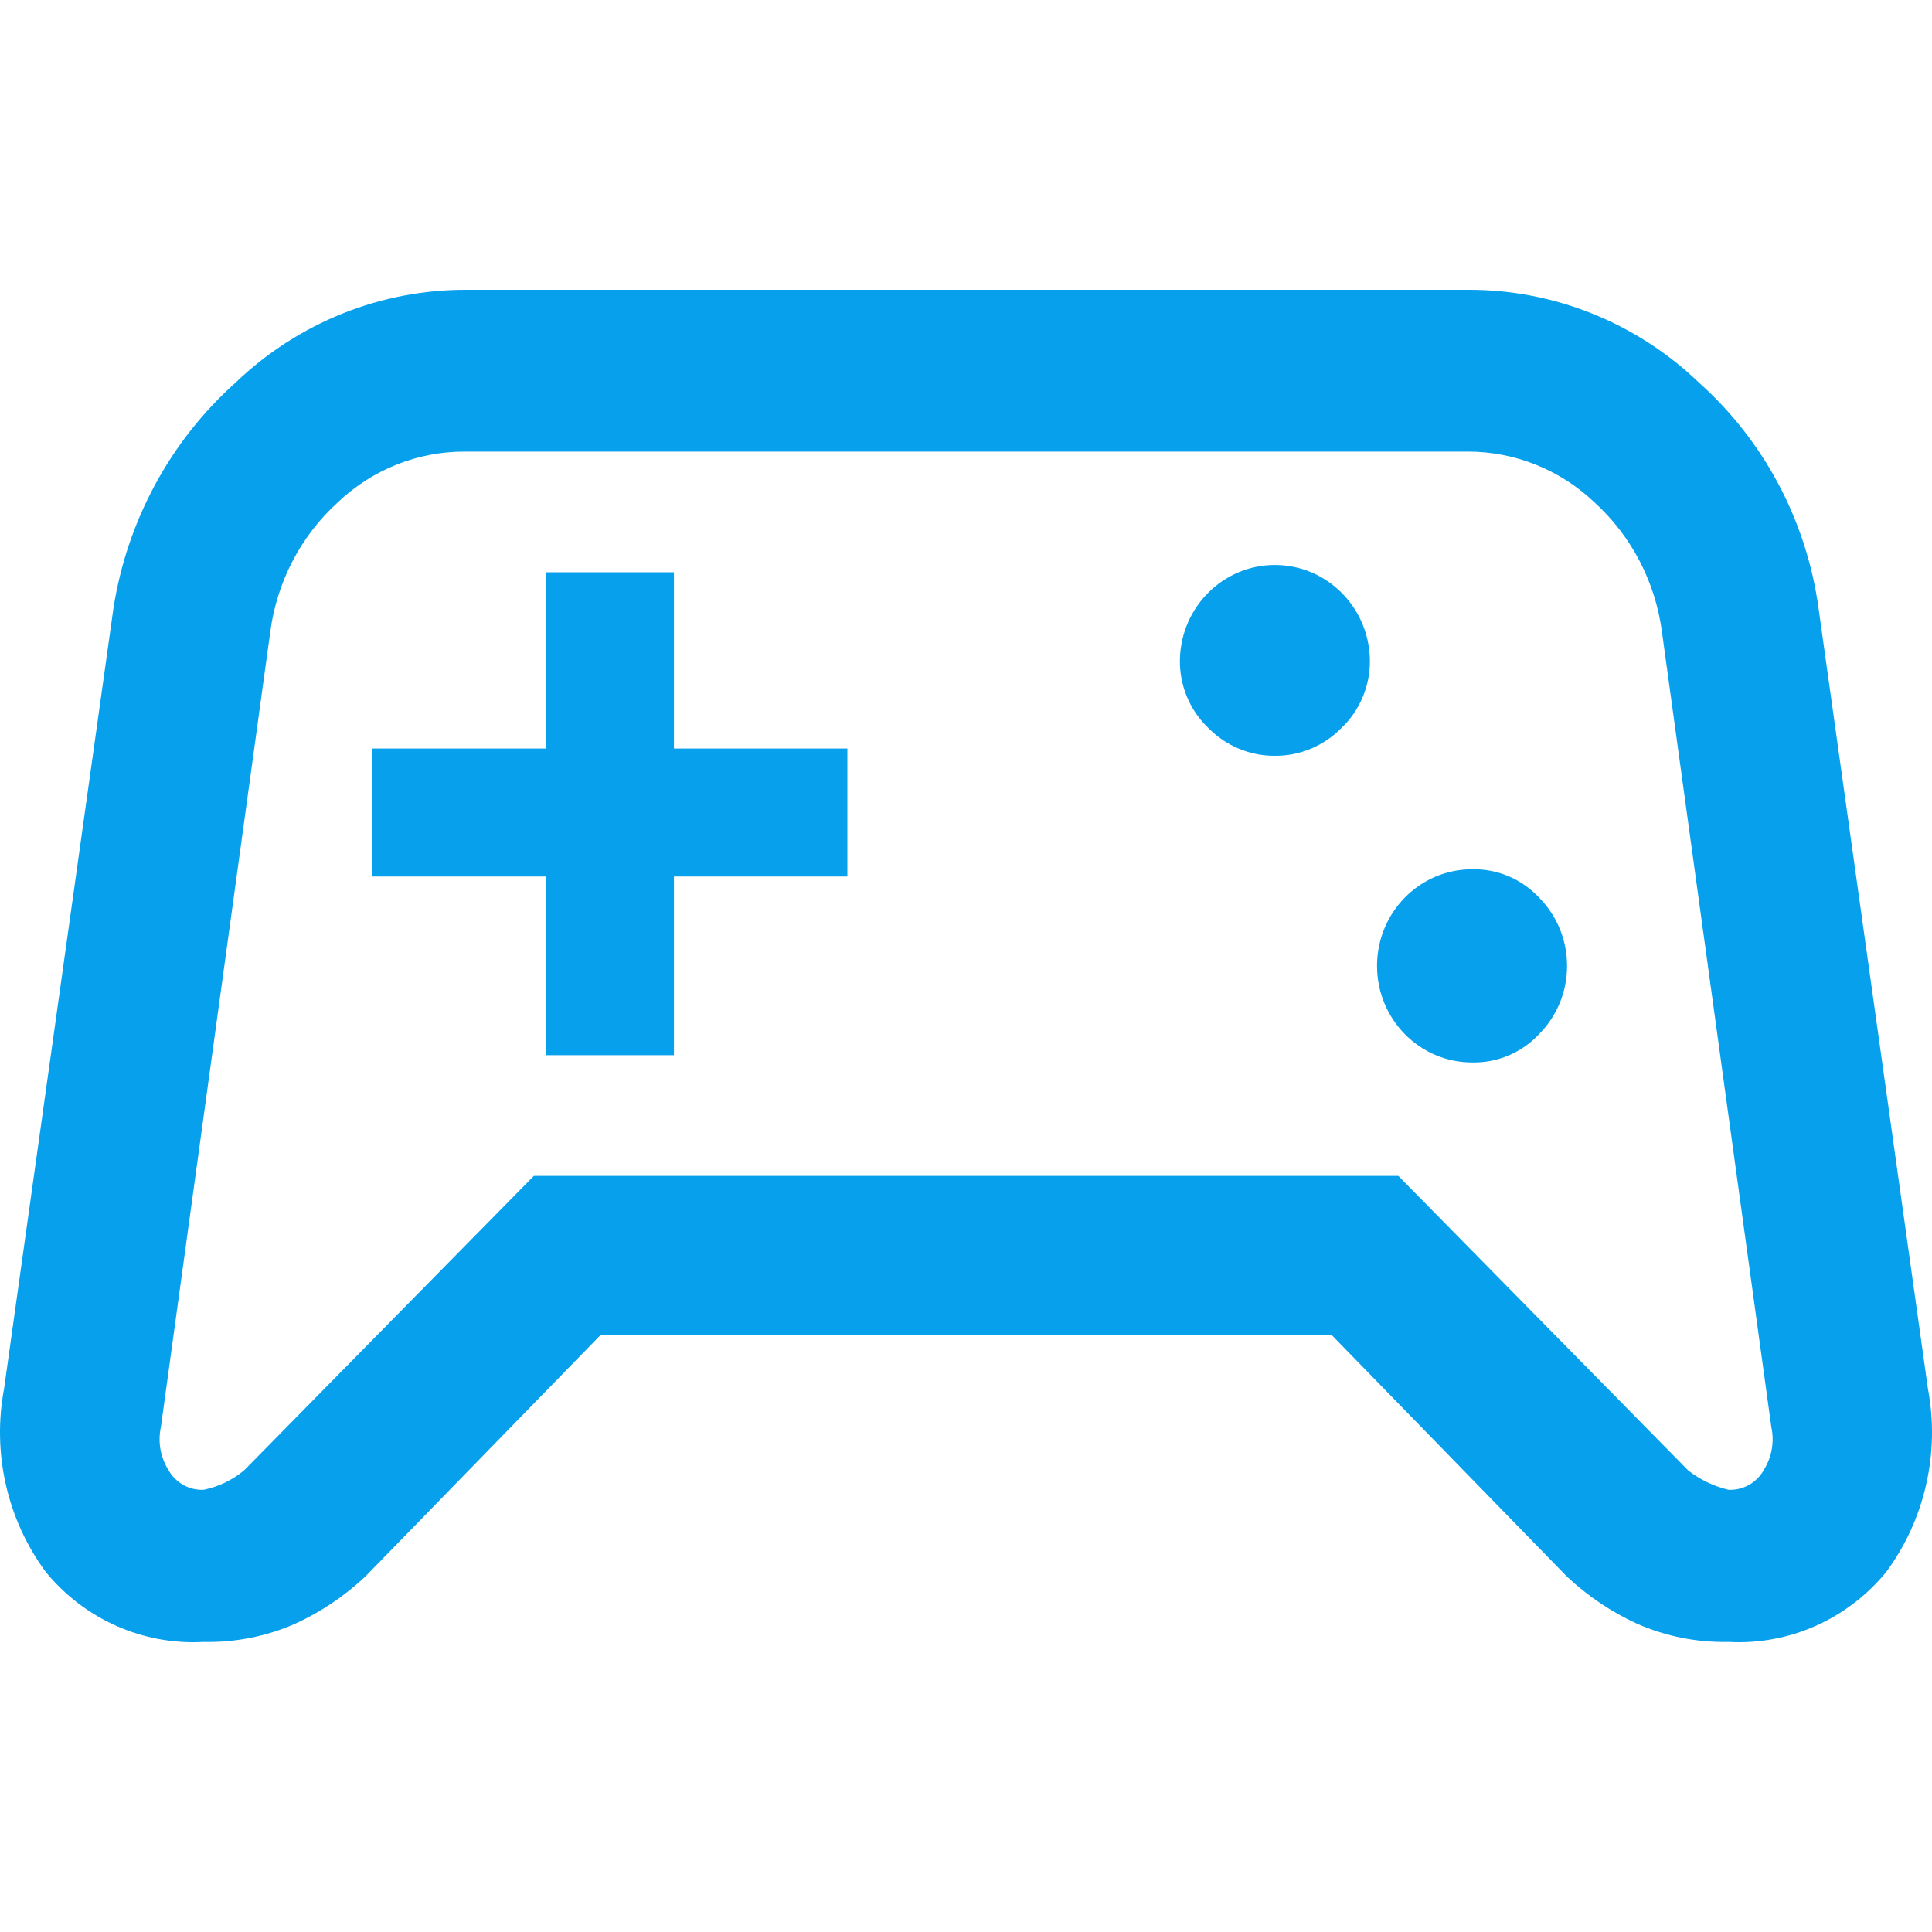 <?xml version="1.0" encoding="UTF-8"?><svg version="1.1" width="60px" height="60px" viewBox="0 0 60 60.0" xmlns="http://www.w3.org/2000/svg" xmlns:xlink="http://www.w3.org/1999/xlink"><defs><clipPath id="i0"><path d="M45.569,0 C48.241,-0.015 50.816,1.016 52.76,2.88 C54.787,4.69 56.107,7.181 56.478,9.898 L59.872,34.118 C60.25,36.117 59.782,38.186 58.581,39.815 C57.377,41.289 55.557,42.096 53.676,41.991 C52.703,42.012 51.737,41.819 50.843,41.428 C50.045,41.063 49.31,40.569 48.667,39.966 L41.364,32.468 L18.643,32.468 L11.34,39.966 C10.697,40.569 9.962,41.063 9.164,41.428 C8.268,41.821 7.3,42.013 6.324,41.991 C4.443,42.096 2.623,41.289 1.419,39.815 C0.218,38.186 -0.25,36.117 0.128,34.118 L3.522,9.898 C3.944,7.18 5.287,4.697 7.319,2.88 C9.264,1.016 11.84,-0.015 14.513,0 L45.569,0 Z M45.569,5.025 L14.438,5.025 C12.974,5.02 11.562,5.583 10.492,6.599 C9.336,7.649 8.59,9.086 8.39,10.648 L4.997,35.316 C4.899,35.767 4.978,36.238 5.218,36.63 C5.437,37.04 5.866,37.287 6.324,37.267 C6.784,37.173 7.214,36.967 7.578,36.666 L16.579,27.519 L43.428,27.519 L52.429,36.666 C52.8,36.955 53.227,37.16 53.683,37.267 C54.141,37.287 54.57,37.04 54.789,36.63 C55.029,36.238 55.108,35.767 55.01,35.316 L51.617,10.648 C51.417,9.086 50.671,7.649 49.515,6.599 C48.445,5.583 47.033,5.02 45.569,5.025 Z M45.716,17.996 C46.51,17.978 47.275,18.305 47.817,18.896 C48.95,20.059 48.95,21.932 47.817,23.096 C47.275,23.686 46.51,24.013 45.716,23.995 C44.086,23.995 42.765,22.652 42.765,20.996 C42.765,19.339 44.086,17.996 45.716,17.996 Z M20.93,8.773 L20.93,14.247 L26.316,14.247 L26.316,18.221 L20.93,18.221 L20.93,23.77 L16.947,23.77 L16.947,18.221 L11.561,18.221 L11.561,14.247 L16.947,14.247 L16.947,8.773 L20.93,8.773 Z M39.593,8.546 C41.195,8.546 42.504,9.845 42.543,11.472 C42.561,12.281 42.239,13.058 41.658,13.61 C41.111,14.167 40.368,14.477 39.594,14.472 C38.819,14.478 38.075,14.167 37.528,13.61 C36.947,13.058 36.625,12.281 36.643,11.472 C36.682,9.845 37.991,8.546 39.593,8.546 Z"></path></clipPath></defs><g transform="translate(0.0 9)"><g clip-path="url(#i0)"><polygon points="-4.4408921e-16,-1.77635684e-15 60,-1.77635684e-15 60,42 -4.4408921e-16,42 -4.4408921e-16,-1.77635684e-15" stroke="none" fill="#06A0EC"></polygon></g></g></svg>
